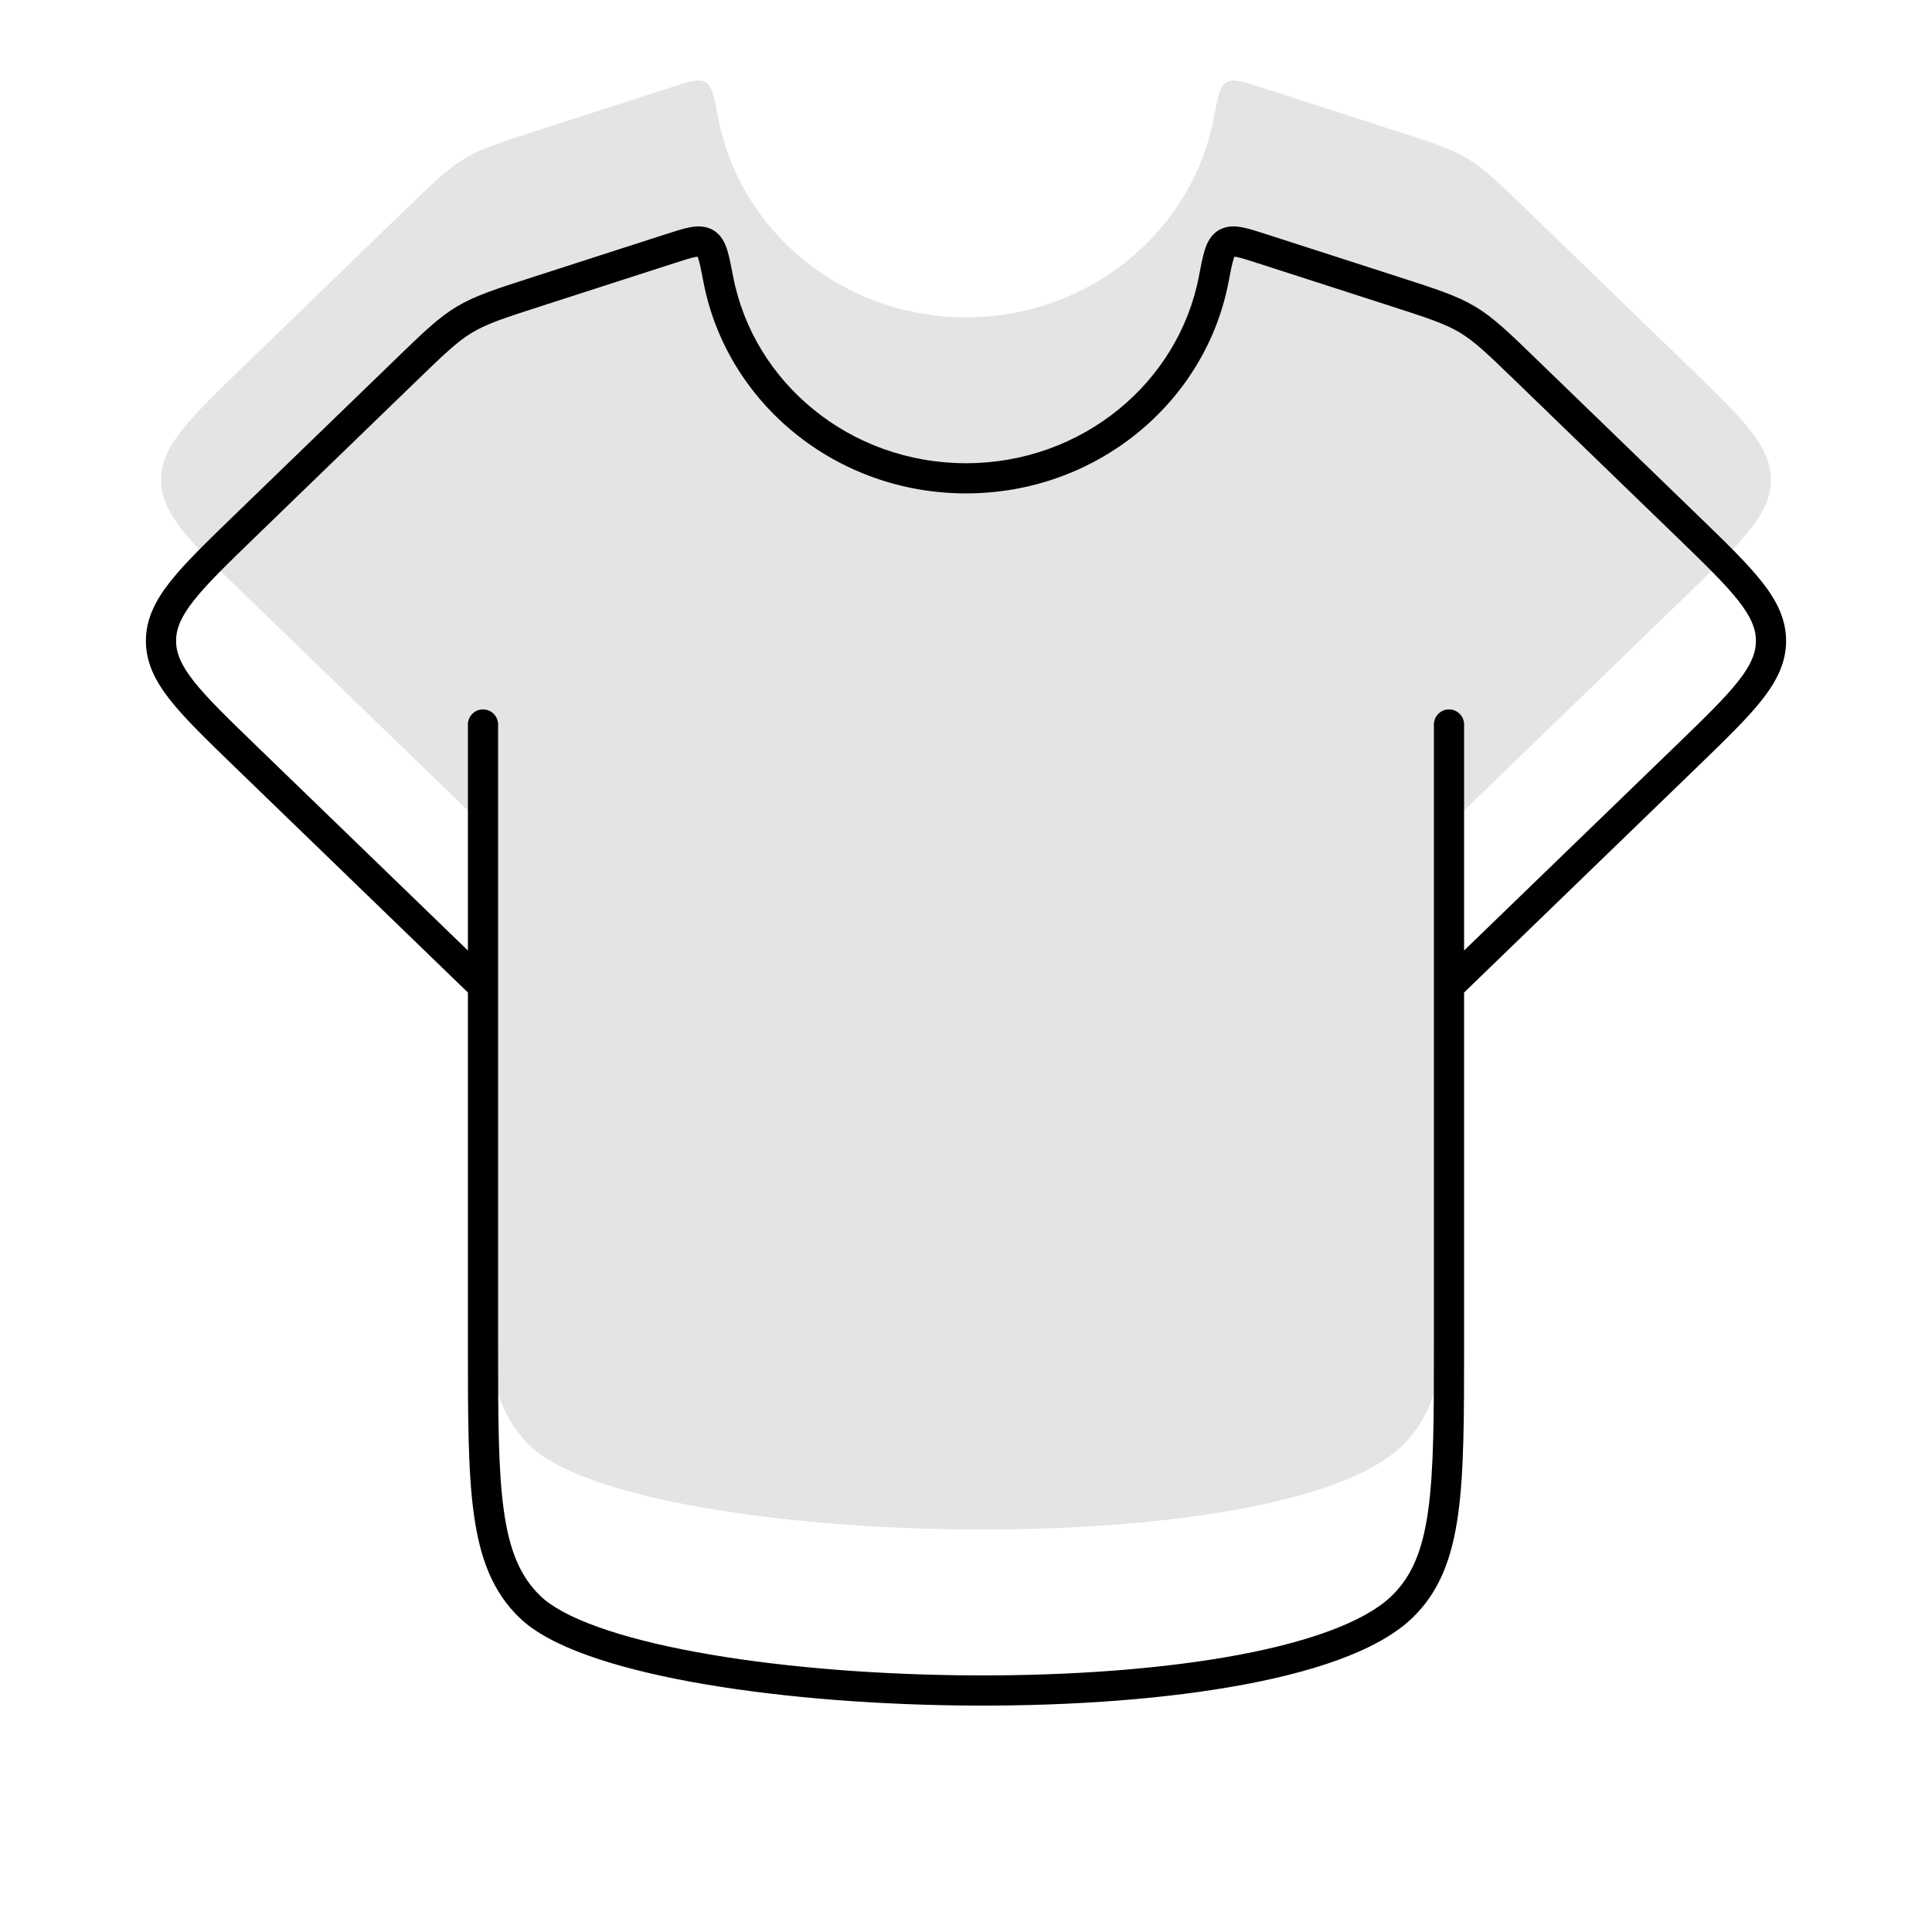 <svg width="96" height="96" viewBox="0 0 96 96" fill="none" xmlns="http://www.w3.org/2000/svg">
<path d="M24 41L24 58.736C24 65.981 24 69.603 26.343 71.854C31.6 76.903 63.423 77.842 69.657 71.854C72 69.603 72 65.981 72 58.736V41L83.827 29.557C86.609 26.864 88 25.518 88 23.845C88 22.172 86.609 20.826 83.827 18.133L75.823 10.387L75.821 10.384C74.436 9.044 73.743 8.373 72.917 7.879C72.09 7.384 71.16 7.084 69.299 6.484L62.716 4.36C61.753 4.049 61.272 3.894 60.945 4.081C60.617 4.267 60.514 4.805 60.307 5.881C59.226 11.507 54.127 15.767 48 15.767C41.873 15.767 36.775 11.507 35.693 5.881C35.486 4.805 35.383 4.267 35.056 4.081C34.729 3.894 34.247 4.049 33.285 4.36L26.701 6.484C24.841 7.084 23.91 7.384 23.084 7.879C22.257 8.373 21.564 9.044 20.177 10.387L12.173 18.133C9.391 20.826 8 22.172 8 23.845C8 25.518 9.391 26.864 12.173 29.557L24 41Z" fill="#E4E4E5"/>
<path d="M24.75 36C24.75 35.586 24.414 35.25 24 35.25C23.586 35.25 23.25 35.586 23.25 36H24.75ZM26.343 79.854L25.824 80.395L25.824 80.395L26.343 79.854ZM69.657 79.854L70.176 80.395L70.176 80.395L69.657 79.854ZM72.75 36C72.75 35.586 72.414 35.25 72 35.25C71.586 35.25 71.25 35.586 71.25 36H72.75ZM24 49H24.75C24.75 48.797 24.668 48.602 24.521 48.461L24 49ZM12.173 37.557L11.651 38.096L11.651 38.096L12.173 37.557ZM12.173 26.133L11.651 25.594L11.651 25.594L12.173 26.133ZM20.177 18.387L20.698 18.925L20.698 18.925L20.177 18.387ZM26.701 14.484L26.471 13.77L26.471 13.77L26.701 14.484ZM33.285 12.36L33.515 13.074L33.515 13.074L33.285 12.36ZM35.056 12.081L35.427 11.429L35.427 11.429L35.056 12.081ZM35.693 13.881L34.956 14.022L34.956 14.022L35.693 13.881ZM60.307 13.881L61.044 14.022L61.044 14.022L60.307 13.881ZM60.944 12.081L60.573 11.429L60.573 11.429L60.944 12.081ZM62.716 12.36L62.946 11.646L62.946 11.646L62.716 12.36ZM69.299 14.484L69.069 15.198L69.069 15.198L69.299 14.484ZM72.916 15.879L72.531 16.522L72.531 16.522L72.916 15.879ZM75.823 18.387L75.3 18.924L75.302 18.925L75.823 18.387ZM83.827 26.133L83.306 26.672L83.306 26.672L83.827 26.133ZM83.827 37.557L84.349 38.096L84.349 38.096L83.827 37.557ZM72 49L71.478 48.461C71.332 48.602 71.25 48.797 71.25 49H72ZM75.821 18.384L76.344 17.846L76.342 17.845L75.821 18.384ZM23.25 36L23.25 66.736H24.75L24.75 36H23.25ZM23.25 66.736C23.25 70.337 23.248 73.115 23.55 75.272C23.855 77.453 24.484 79.108 25.824 80.395L26.863 79.313C25.859 78.349 25.316 77.067 25.036 75.064C24.752 73.035 24.75 70.381 24.75 66.736H23.25ZM25.824 80.395C26.595 81.135 27.785 81.746 29.204 82.255C30.64 82.77 32.381 83.207 34.316 83.564C38.187 84.277 42.896 84.683 47.624 84.743C52.352 84.802 57.126 84.514 61.125 83.829C63.124 83.487 64.946 83.043 66.478 82.485C68 81.931 69.29 81.247 70.176 80.395L69.137 79.313C68.466 79.958 67.397 80.554 65.965 81.075C64.543 81.593 62.815 82.018 60.872 82.351C56.986 83.016 52.307 83.301 47.643 83.243C42.979 83.184 38.357 82.784 34.588 82.088C32.703 81.741 31.046 81.322 29.711 80.843C28.36 80.358 27.406 79.835 26.863 79.313L25.824 80.395ZM70.176 80.395C71.516 79.108 72.144 77.453 72.45 75.272C72.752 73.115 72.75 70.337 72.75 66.736H71.25C71.25 70.381 71.248 73.035 70.964 75.064C70.684 77.067 70.141 78.349 69.137 79.313L70.176 80.395ZM72.75 66.736V36H71.25V66.736H72.75ZM24.521 48.461L12.694 37.018L11.651 38.096L23.479 49.539L24.521 48.461ZM12.694 37.018C11.288 35.657 10.289 34.687 9.632 33.854C8.988 33.037 8.75 32.444 8.75 31.845H7.25C7.25 32.919 7.707 33.835 8.454 34.783C9.188 35.714 10.276 36.764 11.651 38.096L12.694 37.018ZM8.75 31.845C8.75 31.246 8.988 30.653 9.632 29.836C10.289 29.003 11.288 28.033 12.694 26.672L11.651 25.594C10.276 26.926 9.188 27.976 8.454 28.907C7.707 29.855 7.25 30.771 7.25 31.845H8.75ZM12.694 26.672L20.698 18.925L19.655 17.848L11.651 25.594L12.694 26.672ZM20.698 18.925C22.109 17.56 22.733 16.962 23.468 16.522L22.698 15.235C21.781 15.784 21.018 16.528 19.655 17.848L20.698 18.925ZM23.468 16.522C24.205 16.082 25.039 15.808 26.931 15.198L26.471 13.77C24.642 14.36 23.615 14.687 22.698 15.235L23.468 16.522ZM26.931 15.198L33.515 13.074L33.054 11.646L26.471 13.77L26.931 15.198ZM33.515 13.074C34.015 12.912 34.325 12.814 34.55 12.77C34.774 12.727 34.756 12.773 34.684 12.732L35.427 11.429C35.028 11.202 34.606 11.232 34.266 11.297C33.929 11.363 33.516 11.497 33.054 11.646L33.515 13.074ZM34.684 12.732C34.591 12.679 34.625 12.624 34.705 12.874C34.781 13.114 34.849 13.465 34.956 14.022L36.429 13.739C36.33 13.221 36.244 12.765 36.135 12.421C36.029 12.086 35.847 11.669 35.427 11.429L34.684 12.732ZM34.956 14.022C36.108 20.012 41.524 24.517 48 24.517V23.017C42.222 23.017 37.441 19.003 36.429 13.739L34.956 14.022ZM48 24.517C54.476 24.517 59.892 20.012 61.044 14.022L59.571 13.739C58.559 19.003 53.778 23.017 48 23.017V24.517ZM61.044 14.022C61.151 13.465 61.219 13.114 61.295 12.874C61.375 12.624 61.409 12.679 61.316 12.732L60.573 11.429C60.153 11.669 59.972 12.086 59.865 12.421C59.756 12.765 59.67 13.221 59.571 13.739L61.044 14.022ZM61.316 12.732C61.244 12.773 61.226 12.727 61.45 12.77C61.675 12.814 61.985 12.912 62.485 13.074L62.946 11.646C62.484 11.497 62.071 11.363 61.734 11.297C61.394 11.232 60.972 11.202 60.573 11.429L61.316 12.732ZM62.485 13.074L69.069 15.198L69.529 13.77L62.946 11.646L62.485 13.074ZM69.069 15.198C70.961 15.808 71.795 16.082 72.531 16.522L73.302 15.235C72.385 14.687 71.358 14.36 69.529 13.77L69.069 15.198ZM75.302 18.925L83.306 26.672L84.349 25.594L76.345 17.848L75.302 18.925ZM83.306 26.672C84.712 28.033 85.711 29.003 86.368 29.836C87.012 30.653 87.25 31.246 87.25 31.845H88.75C88.75 30.771 88.293 29.855 87.546 28.907C86.812 27.976 85.724 26.926 84.349 25.594L83.306 26.672ZM87.25 31.845C87.25 32.444 87.012 33.037 86.368 33.854C85.711 34.687 84.712 35.657 83.306 37.018L84.349 38.096C85.724 36.764 86.812 35.714 87.546 34.783C88.293 33.835 88.75 32.919 88.75 31.845H87.25ZM83.306 37.018L71.478 48.461L72.522 49.539L84.349 38.096L83.306 37.018ZM23.25 49L23.25 66.736H24.75V49H23.25ZM72.75 66.736V49L71.25 49V66.736H72.75ZM76.346 17.849L76.344 17.846L75.298 18.922L75.3 18.924L76.346 17.849ZM76.342 17.845C74.981 16.528 74.219 15.784 73.301 15.235L72.531 16.522C73.266 16.962 73.89 17.559 75.299 18.923L76.342 17.845ZM75.298 18.922L75.3 18.924L76.346 17.849L76.344 17.846L75.298 18.922Z" fill="black"/>
</svg>

